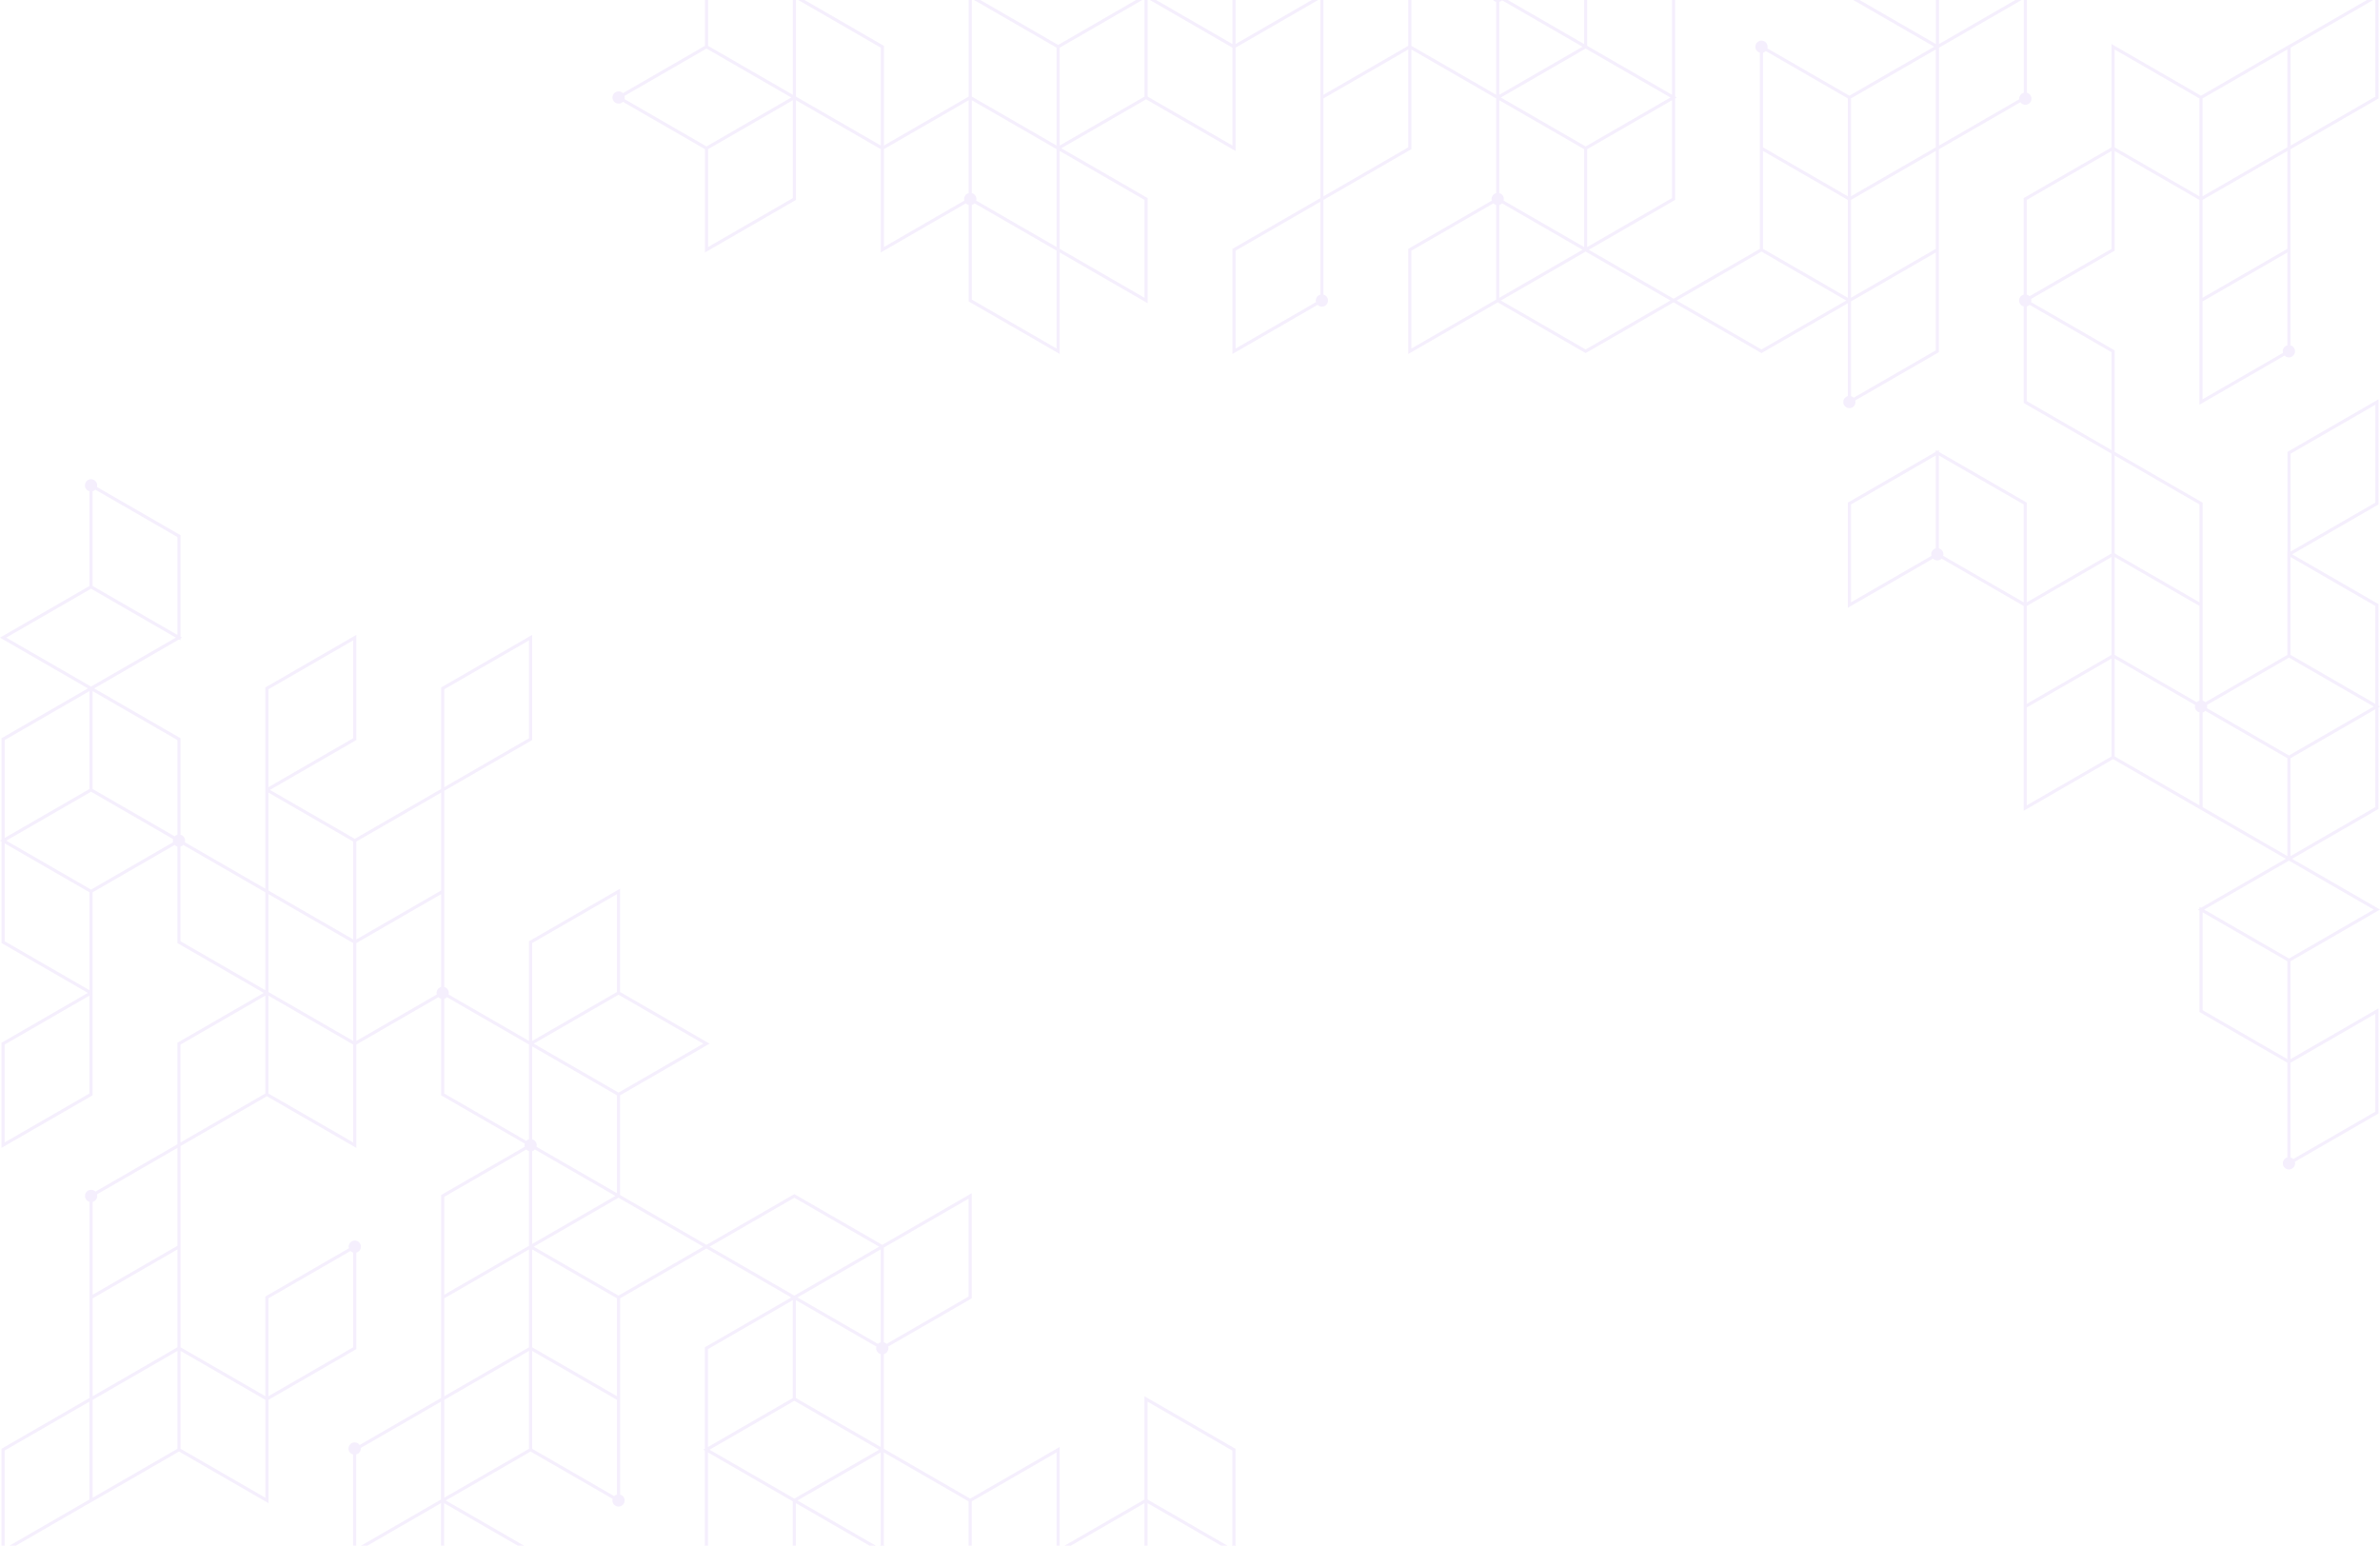 <svg width="1512" height="982" viewBox="0 0 1512 982" fill="none" xmlns="http://www.w3.org/2000/svg">
<path opacity="0.21" d="M784.895 981.756V920.442L727.059 887.052V952.689L673.192 983.787V919.299L616.351 952.116L561.49 920.444V860.277C563.159 859.836 564.394 858.332 564.394 856.523C564.394 856.17 564.332 855.833 564.243 855.507L616.845 825.14L617.341 824.854V758.071L560.501 790.89L504.646 758.643L448.794 790.888L393.935 759.216V695.875L450.779 663.056L393.935 630.238V564.598L336.595 597.705L336.099 597.99V661.337L284.986 631.828C285.073 631.502 285.137 631.165 285.137 630.811C285.137 629.005 283.902 627.498 282.233 627.057V502.402L337.588 470.443L338.084 470.159V403.374L280.744 436.481L280.248 436.766V501.263L225.391 532.936L171.518 501.832L225.887 470.441L226.383 470.157V403.372L169.043 436.479L168.547 436.764V564.606L117.434 535.096C117.521 534.77 117.585 534.435 117.585 534.08C117.585 532.273 116.35 530.767 114.68 530.326V469.014L59.822 437.342L113.688 406.244L114.68 406.818V405.671L115.673 405.097L114.68 404.525V340.031L61.582 309.376C61.67 309.05 61.733 308.713 61.733 308.359C61.733 306.208 59.988 304.463 57.837 304.463C55.685 304.463 53.94 306.208 53.94 308.359C53.94 310.166 55.176 311.672 56.844 312.113V372.278L0 405.099L55.851 437.344L1.489 468.732L0.993 469.018V533.51L0 534.084L0.993 534.657V599.152L55.83 630.811L1.445 662.209L0.949 662.493V729.274L58.291 696.169L58.787 695.883V632.516L58.829 632.54V566.902L110.923 536.825C111.403 537.309 112.014 537.657 112.695 537.835V599.144L167.554 630.813L113.192 662.199L112.695 662.485V727.003L60.647 757.053C59.941 756.34 58.962 755.897 57.88 755.897C55.728 755.897 53.983 757.642 53.983 759.794C53.983 761.6 55.22 763.107 56.888 763.548V888.13L1.443 920.142L0.947 920.428V987.211L1.036 987.16V1050.56L56.888 1082.8V1083.95L57.882 1083.37L58.873 1083.94V1082.8L114.228 1050.84L114.724 1050.56V983.773L60.645 1015C59.941 1014.28 58.962 1013.84 57.88 1013.84C56.798 1013.84 55.82 1014.28 55.113 1015L3.968 985.464L56.888 954.913V954.976L113.73 922.159L170.573 954.976V889.319L225.885 857.385L226.381 857.101V795.793C228.049 795.352 229.285 793.845 229.285 792.039C229.285 789.887 227.54 788.142 225.389 788.142C223.237 788.142 221.492 789.887 221.492 792.039C221.492 792.392 221.554 792.73 221.643 793.055L169.041 823.425L168.545 823.711V887.028L114.722 855.956V728.095L169.537 696.449L226.381 729.266V663.628L278.475 633.553C278.955 634.037 279.567 634.382 280.248 634.563V695.875L333.346 726.53C333.258 726.856 333.195 727.193 333.195 727.547C333.195 727.9 333.256 728.236 333.346 728.561L280.744 758.932L280.248 759.218V888.126L228.469 918.022C227.763 917.032 226.61 916.383 225.301 916.383C223.15 916.383 221.405 918.128 221.405 920.279C221.405 922.086 222.641 923.592 224.309 924.033V987.209L280.16 954.962V1018.31L337.997 1051.7V984.915L283.193 953.275L337.091 922.157L389.199 952.239C389.112 952.564 389.048 952.902 389.048 953.255C389.048 955.407 390.793 957.152 392.945 957.152C395.099 957.152 396.842 955.407 396.842 953.255C396.842 951.449 395.605 949.944 393.937 949.501V824.854L448.796 793.18L502.663 824.282L448.3 855.67L447.804 855.954V920.446L446.811 921.02L447.804 921.593V984.94L392.449 1016.9L391.952 1017.18V1083.96L449.293 1050.86L449.789 1050.57V987.231L503.655 1018.33V1019.47L504.648 1018.9L561.492 1051.72V989.262C562.172 989.081 562.786 988.736 563.268 988.25L615.36 1018.32V1083.94L671.211 1051.7V1051.71L728.552 1018.61L729.048 1018.32V954.978L780.163 984.488C780.074 984.815 780.012 985.151 780.012 985.506C780.012 987.658 781.757 989.403 783.909 989.403C786.061 989.403 787.805 987.658 787.805 985.506C787.799 983.702 786.565 982.197 784.895 981.756ZM170.532 437.912L224.398 406.812V469.01L170.532 500.109V437.912ZM56.8 694.732L2.932 725.83V663.636L56.8 632.538V694.732ZM112.739 987.207V1049.41L58.873 1080.5V1021.49C60.54 1021.05 61.777 1019.54 61.777 1017.73C61.777 1017.38 61.713 1017.04 61.626 1016.72L112.739 987.207ZM56.888 1021.49V1080.5L3.021 1049.41V987.209L54.132 1016.72C54.045 1017.04 53.981 1017.38 53.981 1017.73C53.983 1019.54 55.22 1021.05 56.888 1021.49ZM671.209 984.917L617.343 1016.02V953.833L671.209 922.735V984.917ZM559.505 981.756C558.824 981.937 558.212 982.282 557.732 982.767L506.633 953.263L559.505 922.737V981.756ZM505.638 888.197V825.999L556.751 855.509C556.664 855.835 556.6 856.17 556.6 856.523C556.6 858.33 557.835 859.835 559.503 860.275V919.297L505.638 888.197ZM559.505 852.772C558.824 852.952 558.212 853.298 557.73 853.784L506.631 824.282L559.505 793.754V852.772ZM504.646 889.918L558.512 921.018L534.042 935.146L504.648 952.116L450.781 921.016L475.251 906.888L504.646 889.918ZM505.638 954.982L556.751 984.494C556.664 984.819 556.6 985.155 556.6 985.508C556.6 985.861 556.662 986.199 556.751 986.525L505.638 1016.03V954.982ZM615.358 823.707L563.264 853.78C562.784 853.296 562.171 852.95 561.49 852.77V792.611L615.358 761.511V823.707ZM338.084 723.795V664.773L391.952 695.873V758.071L340.839 728.561C340.927 728.236 340.99 727.9 340.99 727.547C340.99 725.742 339.753 724.236 338.084 723.795ZM338.084 731.302C338.765 731.122 339.378 730.776 339.859 730.292L390.956 759.792L338.084 790.314V731.302ZM392.945 694.154L339.077 663.054L365.496 647.801L392.943 631.955L446.809 663.054L392.945 694.154ZM338.084 599.138L391.952 568.036V630.236L338.084 661.335V599.138ZM282.233 437.912L336.099 406.812V469.01L282.233 500.109V437.912ZM280.248 565.751L262.626 575.924L226.383 596.849V534.651L280.25 503.552L280.248 565.751ZM224.398 661.335L197.465 645.786L170.532 630.238V568.044L197.465 583.593L224.398 599.142V661.335ZM170.532 503.555L224.398 534.653V596.849L197.465 581.3L170.532 565.751V503.555ZM112.693 530.328C112.014 530.507 111.403 530.854 110.921 531.336L58.827 501.259V439.061L112.693 470.161V530.328ZM112.693 341.178V403.378L58.827 372.276V312.113C59.508 311.932 60.119 311.587 60.6 311.103L112.693 341.178ZM57.834 373.997L111.701 405.099L58.829 435.625V435.623L57.837 436.195L56.844 435.623V435.625L3.97 405.097L57.834 373.997ZM2.978 470.163L56.844 439.063V501.261L2.978 532.361V470.163ZM2.978 535.799L56.844 566.9V629.098L2.978 597.998V535.799ZM57.837 565.181L3.97 534.08L28.44 519.952L57.834 502.982L109.942 533.065C109.855 533.391 109.791 533.728 109.791 534.082C109.791 534.435 109.853 534.77 109.942 535.098L57.837 565.181ZM114.678 537.833C115.359 537.653 115.971 537.307 116.453 536.823L168.547 566.898V629.092L114.678 597.994V537.833ZM114.678 663.63L168.547 632.532V694.726L114.678 725.824V663.63ZM58.873 763.546C60.54 763.105 61.777 761.6 61.777 759.792C61.777 759.439 61.715 759.103 61.626 758.778L112.737 729.268V791.463L58.871 822.561L58.873 763.546ZM112.739 855.95L58.873 887.048V824.854L112.739 793.756V855.95ZM56.8 952.67L2.932 983.769V921.572L56.8 890.47V952.67ZM58.873 889.342L112.739 858.245V920.438L58.873 951.536V889.342ZM170.532 824.854L222.626 794.78C223.106 795.265 223.719 795.61 224.398 795.791V855.952L170.532 887.05V824.854ZM168.588 890.462V951.534L114.722 920.436V858.243L168.545 889.317V890.488L168.588 890.462ZM224.398 725.824L170.532 694.726V632.532L197.465 648.081L224.398 663.63V725.824ZM226.383 661.335V599.144L257.163 581.372L280.248 568.044V627.057C278.58 627.498 277.343 629.003 277.343 630.811C277.343 631.165 277.407 631.502 277.494 631.828L226.383 661.335ZM282.233 694.73V634.565C282.914 634.384 283.525 634.039 284.005 633.555L336.099 663.63V723.795C335.42 723.974 334.809 724.321 334.326 724.803L282.233 694.73ZM282.233 760.368L334.326 730.292C334.807 730.776 335.418 731.124 336.099 731.302V791.461L335.106 792.035L335.108 792.037L282.233 822.563V760.368ZM282.233 889.342L336.099 858.245V920.438L282.233 951.536V889.342ZM336.099 855.95L282.233 887.048V824.854L336.099 793.756V855.95ZM226.296 983.769V924.033C227.963 923.592 229.2 922.088 229.2 920.279C229.2 920.154 229.174 920.037 229.162 919.916L280.16 890.47V952.67L226.296 983.769ZM336.012 1048.26L282.145 1017.16V954.962L336.012 986.062V1048.26ZM391.952 949.501C391.272 949.682 390.66 950.027 390.18 950.512L338.084 920.438V858.246L391.952 889.346V949.501ZM338.084 855.95V793.752L391.952 824.854V887.048L338.084 855.95ZM392.945 823.135L339.077 792.033L392.941 760.935L393.937 761.511V761.507L446.811 792.033L392.945 823.135ZM504.646 760.933L558.512 792.033L505.638 822.561L504.646 823.135L503.653 822.561L450.779 792.033L504.646 760.933ZM449.789 857.099L503.655 825.999V888.197L449.789 919.297V857.099ZM447.804 1049.42L393.937 1080.52V1018.33L447.804 987.229V1049.42ZM449.789 984.937V922.737L503.655 953.837V1016.04L449.789 984.937ZM506.633 1017.76L557.732 988.251C558.212 988.736 558.826 989.081 559.505 989.262V1048.28L506.633 1017.76ZM561.49 981.756V922.737L615.358 953.835V1016.03L564.245 986.521C564.332 986.195 564.394 985.861 564.394 985.508C564.394 983.702 563.159 982.197 561.49 981.756ZM617.343 1080.5V1018.32L671.209 987.223V1049.41L617.343 1080.5ZM727.059 1017.18L673.192 1048.27V986.078L727.059 954.98V1017.18ZM729.044 952.687V890.49L782.91 921.59V981.756C782.231 981.937 781.62 982.281 781.14 982.765L729.044 952.687ZM1512 577.866L1456.15 545.619L1510.51 514.231L1511.01 513.945V449.453L1512 448.881L1511.01 448.307V383.815L1456.17 352.156L1510.55 320.758L1511.05 320.474V253.695L1453.71 286.8L1453.21 287.086V350.452L1453.17 350.427V416.066L1401.08 446.142C1400.6 445.657 1399.99 445.31 1399.3 445.131V319.341L1343.45 287.096V222.607L1290.35 191.952C1290.44 191.622 1290.51 191.283 1290.51 190.928C1290.51 190.574 1290.44 190.237 1290.35 189.911L1342.96 159.544L1343.45 159.258V95.939L1397.28 127.011V257.133L1451.35 225.912C1452.06 226.625 1453.04 227.066 1454.12 227.066C1456.27 227.066 1458.02 225.321 1458.02 223.169C1458.02 221.362 1456.78 219.856 1455.11 219.415V94.837L1510.56 62.826L1511.06 62.541V-4.247L1455.11 28.052V27.989L1398.27 60.806L1341.42 27.989V93.646L1286.11 125.58L1285.62 125.866V187.174C1283.95 187.615 1282.71 189.121 1282.71 190.928C1282.71 192.734 1283.95 194.239 1285.62 194.681V256L1341.47 288.243V351.586L1287.6 382.684V319.331L1231.75 287.084V285.936L1230.76 286.51L1229.77 285.938V287.082L1174.41 319.043L1173.92 319.329V386.114L1227.99 354.893C1228.7 355.606 1229.68 356.05 1230.76 356.05C1231.84 356.05 1232.82 355.608 1233.53 354.893L1285.62 384.965V515.099L1342.46 482.28L1397.32 513.949L1452.18 545.621L1398.32 576.72L1397.32 576.147V577.294L1396.33 577.868L1397.32 578.442V642.934L1453.17 675.179V735.344C1451.51 735.785 1450.27 737.289 1450.27 739.098C1450.27 741.25 1452.02 742.994 1454.17 742.994C1456.32 742.994 1458.06 741.25 1458.06 739.098C1458.06 738.744 1458 738.407 1457.91 738.079L1510.51 707.71L1511.01 707.424V640.641L1455.16 672.888V610.689L1512 577.866ZM1455.2 288.231L1509.07 257.133V319.327L1455.2 350.425V288.231ZM1509.02 512.8L1455.16 543.9V481.702L1509.02 450.602V512.8ZM1509.02 447.164L1455.16 416.064V353.865L1509.02 384.966V447.164ZM1454.16 417.783L1508.03 448.883L1483.56 463.011L1454.17 479.983L1402.06 449.899C1402.15 449.574 1402.21 449.238 1402.21 448.883C1402.21 448.528 1402.15 448.192 1402.06 447.867L1454.16 417.783ZM1397.32 384.974V445.131C1396.64 445.312 1396.03 445.658 1395.54 446.144L1370.39 431.619L1343.45 416.07V353.877L1370.39 369.426L1397.32 384.974ZM1399.26 127.011L1453.13 95.913V158.109L1399.26 189.207V127.011ZM1399.26 253.695V191.501L1453.13 160.404V219.417C1451.46 219.86 1450.22 221.364 1450.22 223.171C1450.22 223.524 1450.29 223.862 1450.38 224.187L1399.26 253.695ZM1455.2 30.293L1509.07 -0.806V61.393L1455.2 92.493V30.293ZM1453.13 93.62L1399.26 124.718V62.525L1453.13 31.427V93.62ZM1343.41 31.427L1397.28 62.525V124.718L1343.45 93.646V92.475L1343.41 92.499V31.427H1343.41ZM1341.47 95.913V158.109L1289.38 188.182C1288.9 187.698 1288.28 187.353 1287.6 187.172V127.011L1341.47 95.913ZM1287.6 254.85V194.679C1288.28 194.501 1288.89 194.157 1289.37 193.677L1341.47 223.754V285.948L1287.6 254.85ZM1397.32 320.486V382.68L1370.39 367.131L1343.46 351.582V289.386L1397.32 320.486ZM1175.9 382.672V320.474L1229.77 289.374V348.398C1228.1 348.839 1226.86 350.343 1226.86 352.152C1226.86 352.505 1226.92 352.838 1227.01 353.164L1175.9 382.672ZM1231.75 348.398V289.376L1285.62 320.476V382.67L1234.51 353.162C1234.59 352.838 1234.65 352.503 1234.65 352.15C1234.65 350.345 1233.42 348.839 1231.75 348.398ZM1287.6 384.974L1341.47 353.877V416.066L1287.6 447.166V384.974ZM1287.6 449.461L1341.47 418.363V480.561L1287.6 511.66V449.461ZM1343.45 480.557V418.363L1370.39 433.912L1394.57 447.871C1394.48 448.196 1394.42 448.53 1394.42 448.883C1394.42 450.69 1395.65 452.194 1397.32 452.637V511.654L1343.45 480.557ZM1399.31 452.635C1399.99 452.454 1400.6 452.109 1401.08 451.625L1453.17 481.7V543.898L1399.31 512.798V452.635ZM1453.17 547.338L1454.16 546.766L1455.16 547.34V547.338L1508.03 577.866L1454.17 608.966L1400.3 577.866L1453.17 547.338ZM1399.31 579.587L1453.17 610.687V672.884L1399.31 641.785V579.587ZM1509.02 644.077V706.275L1456.93 736.35C1456.45 735.866 1455.84 735.521 1455.16 735.342V675.177L1509.02 644.077ZM1178.8 255.414C1178.8 255.061 1178.74 254.723 1178.65 254.398L1231.26 224.028L1231.75 223.743V94.833L1283.53 64.936C1284.24 65.927 1285.39 66.576 1286.7 66.576C1288.85 66.576 1290.6 64.831 1290.6 62.679C1290.6 60.873 1289.36 59.366 1287.69 58.926V-4.251L1231.84 28.001V-35.346L1174 -68.737V-1.952L1228.81 29.688L1174.91 60.806L1122.8 30.724C1122.89 30.398 1122.95 30.063 1122.95 29.708C1122.95 27.556 1121.21 25.811 1119.05 25.811C1116.9 25.811 1115.16 27.556 1115.16 29.708C1115.16 31.514 1116.39 33.021 1118.06 33.462V92.473L1118.06 158.113L1063.2 189.782L1009.34 158.682L1063.7 127.293L1064.2 127.007V62.519L1065.19 61.945L1064.2 61.371V-1.974L1119.55 -33.931L1120.05 -34.217V-101L1062.71 -67.893L1062.21 -67.609V-4.266L1008.34 -35.366V-36.512L1007.35 -35.938L950.508 -68.759V-6.301C949.827 -6.12 949.214 -5.773 948.732 -5.289L896.64 -35.36V-100.982L840.788 -68.735V-68.749L783.45 -35.644L782.954 -35.358V27.983L729.088 -3.115V-4.26L728.095 -3.689L727.103 -4.26V-3.115L672.246 28.552L615.4 -4.262V61.371L561.535 92.469V29.122L503.699 -4.268L447.847 -36.514V29.126L395.754 59.2C395.047 58.489 394.07 58.046 392.989 58.046C390.837 58.046 389.092 59.791 389.092 61.943C389.092 64.095 390.837 65.84 392.989 65.84C394.07 65.84 395.049 65.397 395.754 64.686L447.847 94.762V160.402L505.188 127.293L505.684 127.007V63.662L559.55 94.76V160.394L613.627 129.173C614.107 129.657 614.721 130.004 615.4 130.183V191.491L673.238 224.88V160.394L729.09 192.639V125.856L674.233 94.186L728.093 63.09L784.939 95.911V30.275L838.805 -0.822V125.872L783.45 157.831L782.954 158.117V224.904L837.033 193.681C837.739 194.394 838.716 194.834 839.798 194.834C841.95 194.834 843.694 193.089 843.694 190.938C843.694 189.131 842.458 187.627 840.79 187.184V127.013L896.146 95.052L896.642 94.766V31.421L950.51 62.519V122.686C948.843 123.126 947.606 124.631 947.606 126.439C947.606 126.793 947.67 127.128 947.757 127.456L895.155 157.825L894.659 158.109V224.89L951.503 192.073L1007.36 224.32L1063.21 192.075L1119.06 224.32L1173.92 192.649V251.662C1172.25 252.103 1171.02 253.608 1171.02 255.416C1171.02 257.568 1172.76 259.313 1174.91 259.313C1177.06 259.311 1178.8 257.566 1178.8 255.414ZM1229.77 222.597L1177.67 252.671C1177.19 252.186 1176.58 251.841 1175.9 251.66V191.501L1176.89 190.928L1229.77 160.402V222.597ZM1120.05 95.913L1173.92 127.011V189.209L1120.05 158.109V95.913ZM1175.9 127.011L1229.77 95.913V158.109L1175.9 189.207V127.011ZM1229.77 93.62L1175.9 124.718V62.525L1229.77 31.427V93.62ZM1285.7 -0.806V58.932C1284.04 59.372 1282.8 60.877 1282.8 62.683C1282.8 62.809 1282.83 62.926 1282.84 63.049L1231.84 92.493V30.293L1285.7 -0.806ZM1175.99 -65.299L1229.85 -34.199V27.999L1175.99 -3.101V-65.299ZM1120.05 33.462C1120.73 33.281 1121.34 32.935 1121.82 32.451L1173.92 62.527V124.718L1120.05 93.62V33.462ZM1007.35 93.045L953.488 61.945L977.957 47.817L1007.35 30.845L1061.22 61.945L1036.75 76.073L1007.35 93.045ZM952.495 1.206C953.174 1.026 953.785 0.68 954.268 0.196L1005.37 29.698L952.495 60.226V1.206ZM1006.36 27.981L955.246 -1.529C955.334 -1.855 955.397 -2.192 955.397 -2.545C955.397 -2.899 955.334 -3.234 955.246 -3.56L1006.36 -33.069V27.981ZM1006.36 94.764V156.963L955.246 127.452C955.334 127.126 955.397 126.791 955.397 126.439C955.397 124.633 954.163 123.128 952.493 122.686V63.664L1006.36 94.764ZM952.495 130.191C953.176 130.01 953.787 129.665 954.27 129.179L1005.37 158.682L952.495 189.209V130.191ZM1062.21 125.862L1008.34 156.963V94.764L1062.21 63.664V125.862ZM1064.2 -66.46L1118.06 -97.558V-35.362L1064.2 -4.264V-66.46ZM1062.21 -1.972V60.226L1008.34 29.126V-33.072L1062.21 -1.972ZM1005.37 -34.791L954.268 -5.287C953.787 -5.773 953.174 -6.119 952.493 -6.299V-65.319L1005.37 -34.791ZM894.657 -97.542V-35.358L840.79 -4.26V-66.442L894.657 -97.542ZM727.105 -0.824V61.369L673.238 92.467V30.273L727.105 -0.824ZM617.385 -0.824L671.253 30.273V92.467L644.32 76.918L617.387 61.369V-0.824H617.385ZM671.253 156.954L644.32 141.405L620.14 127.446C620.229 127.12 620.291 126.785 620.291 126.429C620.291 124.623 619.054 123.116 617.387 122.676V63.66L644.32 79.209L671.253 94.758V156.954ZM559.55 92.467L505.684 61.367V-0.83L559.55 30.27V92.467ZM449.832 -33.075L503.699 -1.974V60.224L449.832 29.124V-33.075ZM396.734 60.927L448.84 30.843L502.706 61.943L478.237 76.071L448.84 93.043L396.734 62.959C396.822 62.634 396.885 62.296 396.885 61.943C396.885 61.59 396.822 61.252 396.734 60.927ZM503.699 125.86L449.832 156.961V94.762L503.699 63.662V125.86ZM561.535 156.954V94.76L615.402 63.662V122.678C613.734 123.118 612.498 124.625 612.498 126.431C612.498 126.785 612.561 127.12 612.648 127.448L561.535 156.954ZM671.253 221.444L617.385 190.346V130.185C618.066 130.006 618.677 129.659 619.159 129.175L644.32 143.699L671.253 159.248V221.444ZM727.105 189.201L673.238 158.101V95.905L727.105 127.003V189.201ZM782.954 92.473L729.088 61.373V-0.824L782.954 30.275V92.473ZM784.939 27.983V-34.211L838.805 -65.309V-3.115L784.939 27.983ZM894.657 -33.054V29.128L840.79 60.226V-1.956L894.657 -33.054ZM784.939 221.462V159.262L838.805 128.162V187.182C837.138 187.623 835.901 189.127 835.901 190.936C835.901 191.291 835.965 191.626 836.052 191.952L784.939 221.462ZM894.657 93.618L840.79 124.72V62.521L894.657 31.421V93.618ZM896.642 -33.066L947.755 -3.558C947.667 -3.232 947.604 -2.897 947.604 -2.545C947.604 -0.739 948.841 0.768 950.508 1.208V60.226L896.642 29.128V-33.066ZM896.642 159.258L948.735 129.183C949.216 129.667 949.829 130.012 950.508 130.193V190.354L896.64 221.452V159.258H896.642ZM1007.35 222.029L953.486 190.93L1006.36 160.404L1007.35 159.83L1008.34 160.404L1061.22 190.93L1007.35 222.029ZM1065.19 190.93L1119.05 159.83L1172.92 190.93L1119.05 222.029L1065.19 190.93Z" fill="#CFB0F5"/>
</svg>
